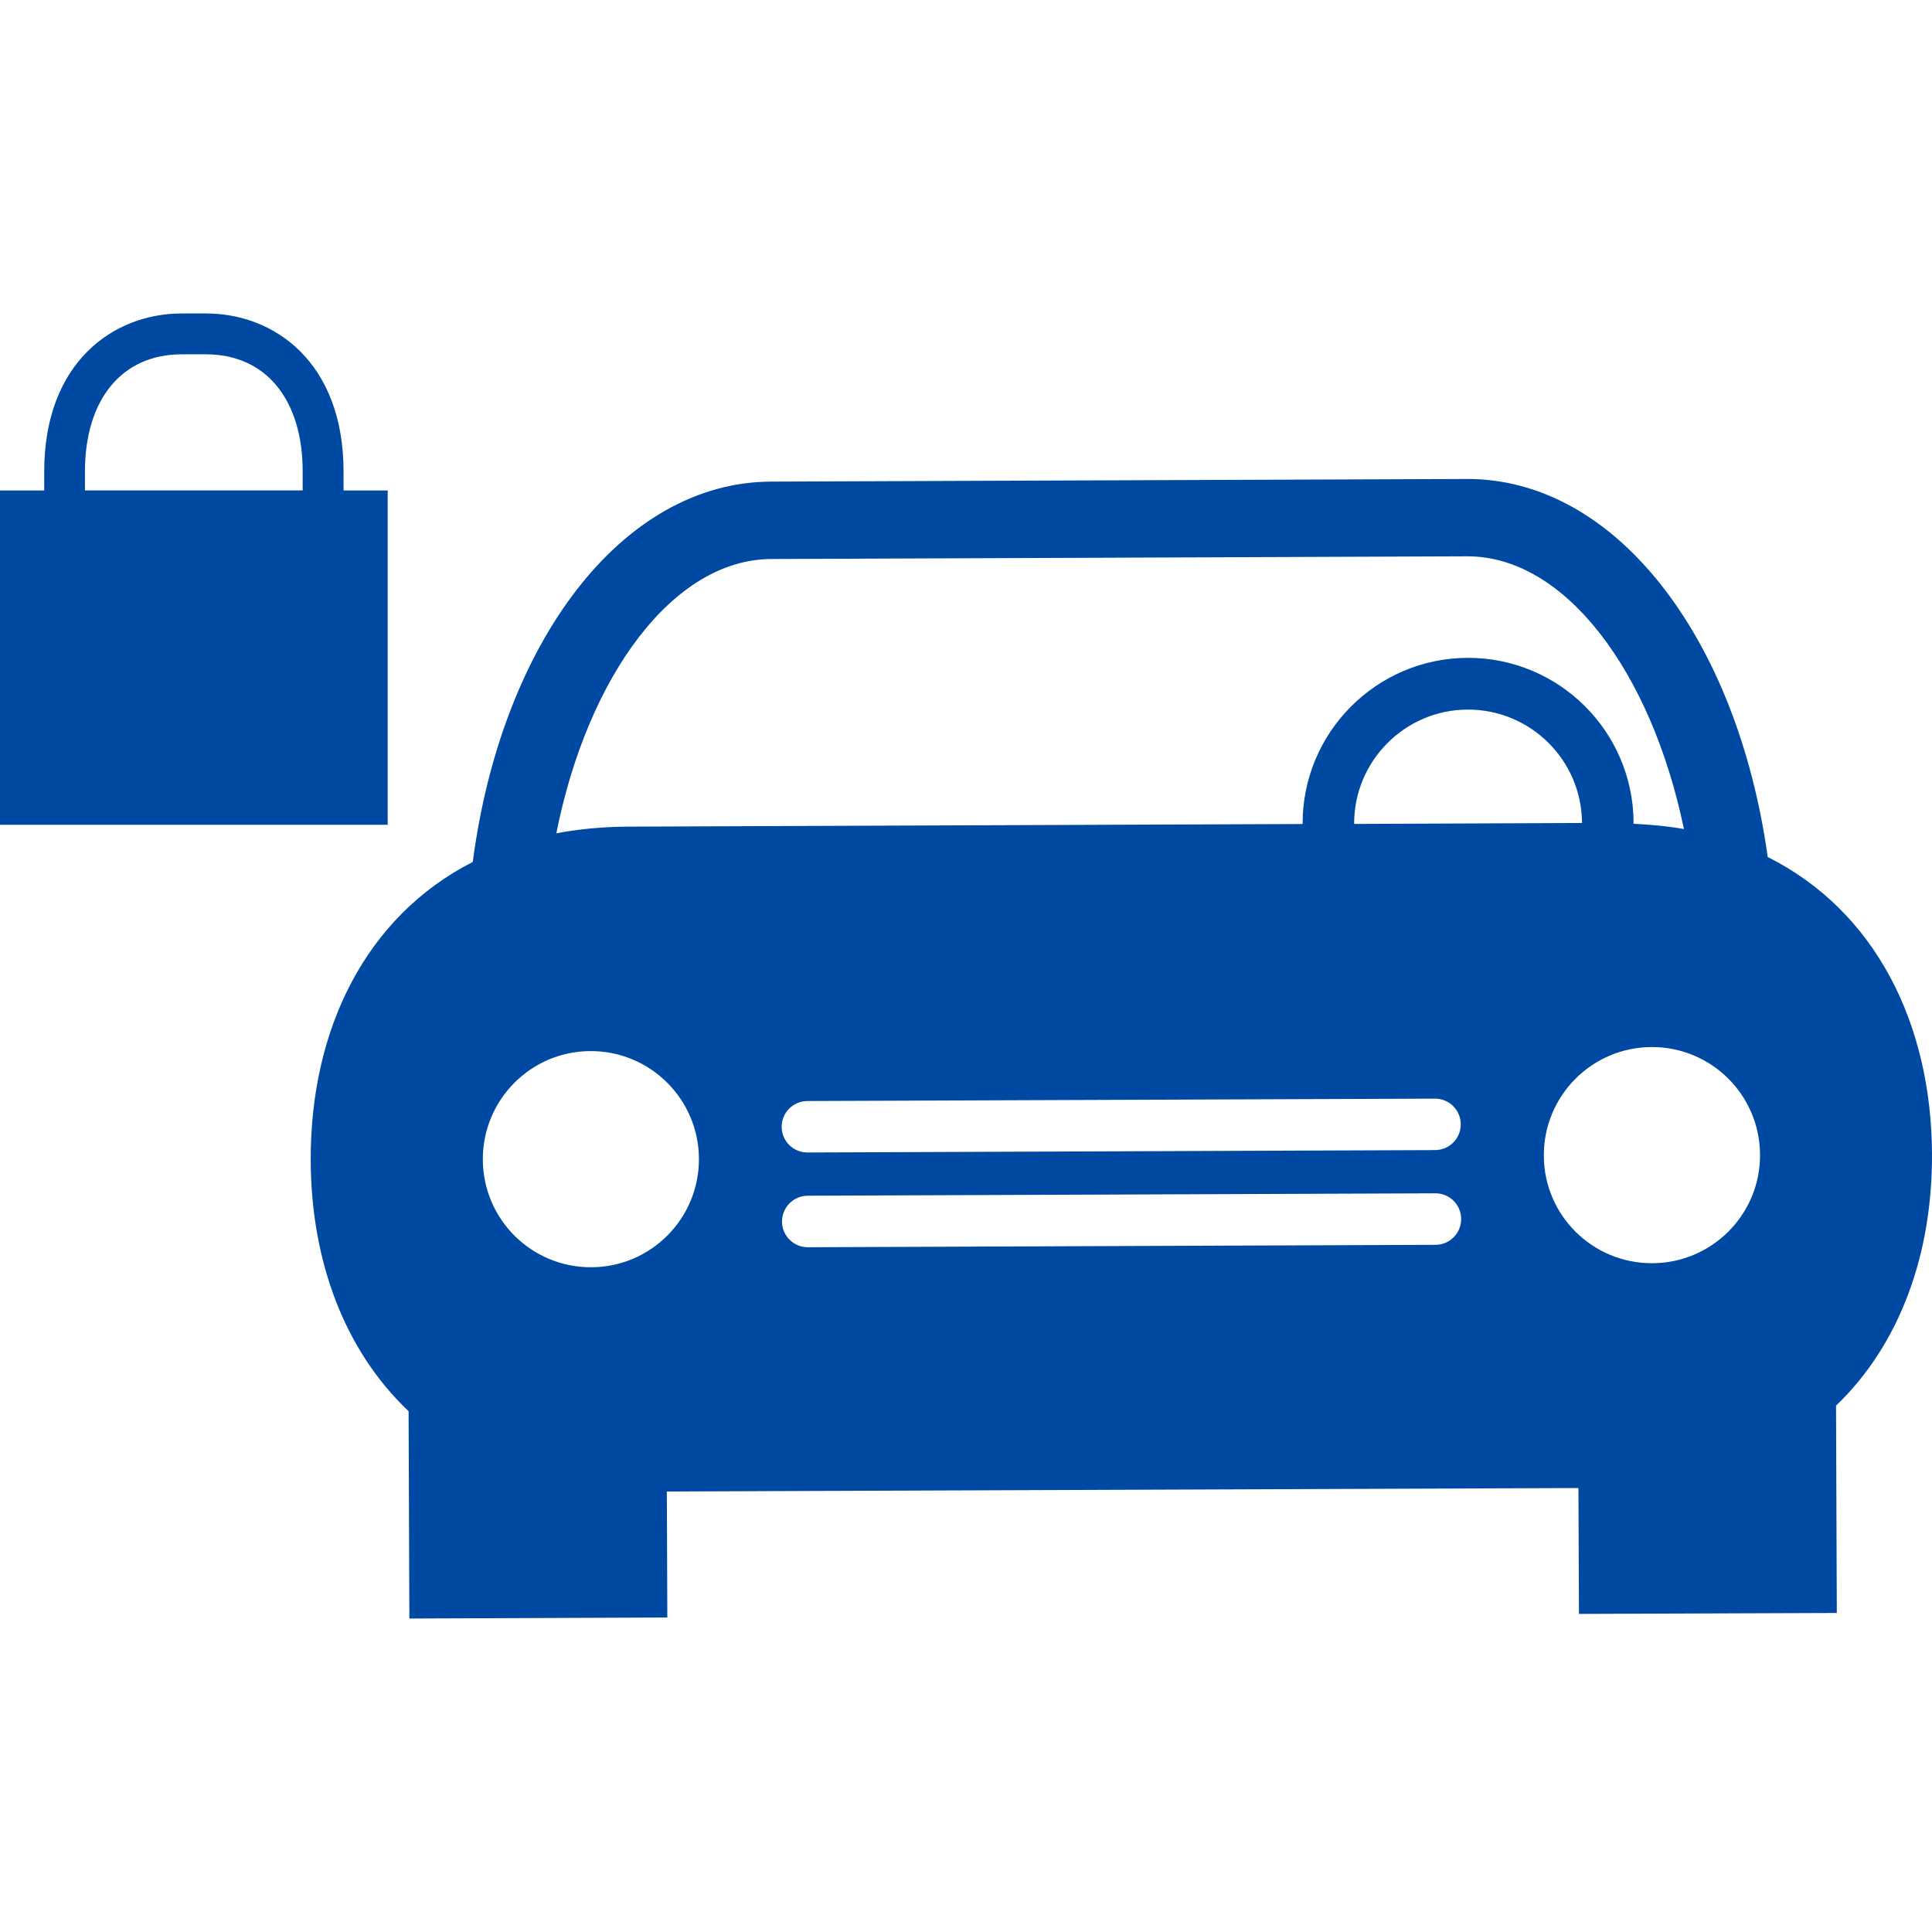 <?xml version="1.0" encoding="iso-8859-1"?>
<!-- Generator: Adobe Illustrator 18.1.1, SVG Export Plug-In . SVG Version: 6.00 Build 0)  -->
<svg xmlns="http://www.w3.org/2000/svg" xmlns:xlink="http://www.w3.org/1999/xlink" version="1.1" id="Capa_1" x="0px" y="0px" viewBox="0 0 196.901 196.901" style="enable-background:new 0 0 196.901 196.901;" xml:space="preserve" width="512px" height="512px">
<g>
	<path d="M196.901,117.631c-0.054-13.324-5.776-24.792-16.743-30.288   c-3.109-22.334-15.484-38.582-30.67-38.528l-70.922,0.269C63.38,49.149,51.118,65.481,48.182,87.844   c-10.931,5.579-16.564,17.089-16.516,30.413c0.036,10.245,3.437,19.38,9.977,25.568l0.078,21.129l26.29-0.107l-0.048-12.841   l92.904-0.352l0.054,12.829l26.278-0.095l-0.078-21.129C193.613,137.029,196.937,127.864,196.901,117.631z M78.596,56.972   l70.922-0.274c9.995-0.036,18.778,11.779,22.101,27.794c-1.629-0.292-3.359-0.453-5.143-0.537c0-0.042,0.012-0.072,0.012-0.107   c-0.036-9.314-7.632-16.839-16.928-16.803s-16.839,7.626-16.803,16.934l-68.738,0.269c-2.596,0.012-5.03,0.245-7.321,0.68   C59.895,68.894,68.601,57.014,78.596,56.972z M161.231,83.876l-23.223,0.095c-0.024-6.396,5.161-11.629,11.564-11.653   S161.207,77.474,161.231,83.876z M60.259,129.153c-6.074,0.024-11.027-4.875-11.051-10.967   c-0.024-6.092,4.887-11.045,10.961-11.063c6.086-0.024,11.039,4.887,11.063,10.979C71.25,124.195,66.34,129.135,60.259,129.153z    M82.283,112.213l63.959-0.245c1.45-0.006,2.625,1.158,2.631,2.613c0.006,1.456-1.164,2.625-2.613,2.631l-63.959,0.245   c-1.456,0.006-2.631-1.164-2.637-2.613C79.658,113.401,80.827,112.219,82.283,112.213z M146.302,126.868l-63.965,0.245   c-1.45,0.006-2.631-1.164-2.637-2.613c0-1.456,1.164-2.631,2.619-2.637l63.965-0.245c1.45-0.006,2.625,1.158,2.631,2.613   C148.921,125.674,147.758,126.862,146.302,126.868z M168.403,128.741c-6.092,0.024-11.045-4.869-11.063-10.967   c-0.018-6.092,4.893-11.039,10.979-11.063c6.08-0.024,11.033,4.881,11.057,10.979S174.471,128.717,168.403,128.741z M35.014,49.985   v-1.921c0-11.122-7.041-16.117-14.01-16.117h-2.488c-6.969,0-14.01,4.994-14.01,16.117v1.921H0v34.071h39.513V49.985   C39.513,49.985,35.014,49.985,35.014,49.985z M8.658,48.063c0-7.363,3.771-11.952,9.851-11.952h2.488   c6.08,0,9.851,4.589,9.851,11.952v1.921H8.658V48.063z" fill="#0049A3"/>
</g>
<g>
</g>
<g>
</g>
<g>
</g>
<g>
</g>
<g>
</g>
<g>
</g>
<g>
</g>
<g>
</g>
<g>
</g>
<g>
</g>
<g>
</g>
<g>
</g>
<g>
</g>
<g>
</g>
<g>
</g>
</svg>
